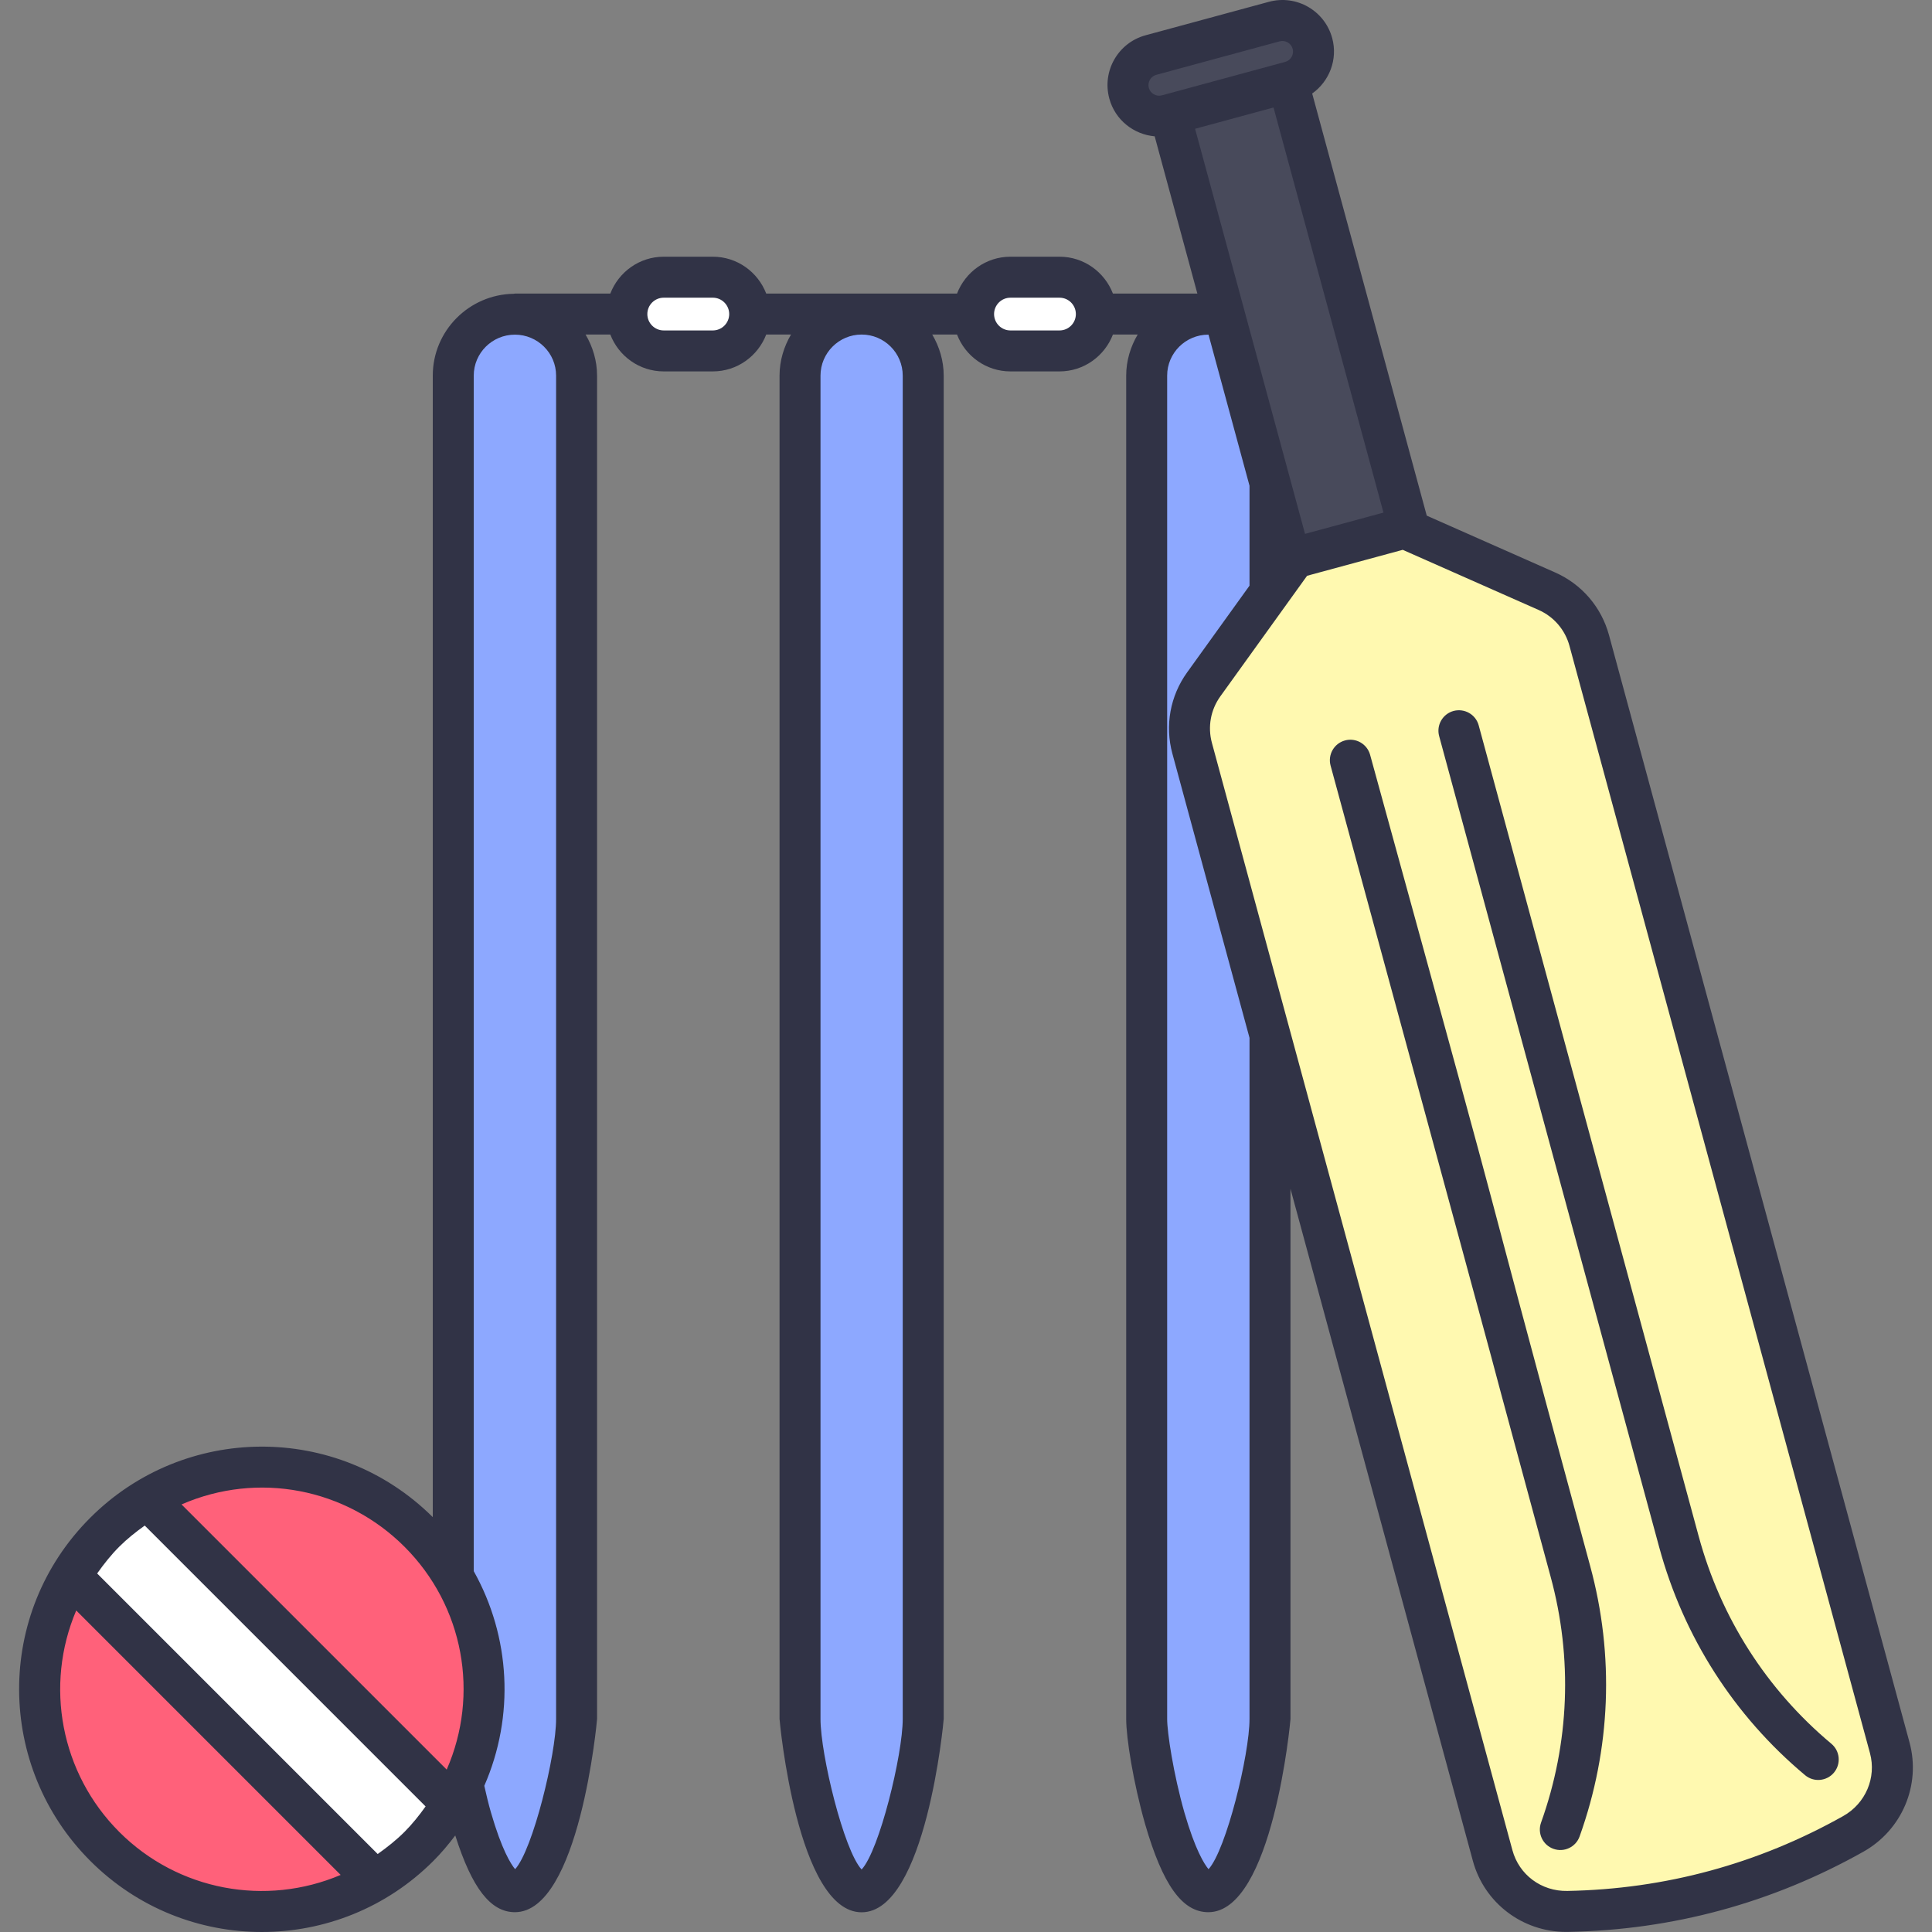 <svg xmlns="http://www.w3.org/2000/svg" version="1.1" xmlns:xlink="http://www.w3.org/1999/xlink" xmlns:svgjs="http://svgjs.com/svgjs" width="512" height="512" x="0" y="0" viewBox="0 0 512 512" style="enable-background:new 0 0 512 512" xml:space="preserve" class=""><rect x="0" y="0" width="512" height="512" fill="#808080" stroke="none"/><g><g xmlns="http://www.w3.org/2000/svg" id="_x30_3_Cricket"><g><g fill="#8da8ff"><path d="m136.458 83.23c9.016 0 16.324 7.309 16.324 16.324v355.981c0 9.016-7.309 45.81-16.324 45.81-9.016 0-16.324-36.794-16.324-45.81v-355.981c0-9.015 7.309-16.324 16.324-16.324z" fill="#8da8ff" data-original="#8da8ff" class=""></path><path d="m228.339 83.23c9.016 0 16.324 7.309 16.324 16.324v355.981c0 9.016-7.309 45.81-16.324 45.81-9.016 0-16.324-36.794-16.324-45.81v-355.981c-.001-9.015 7.308-16.324 16.324-16.324z" fill="#8da8ff" data-original="#8da8ff" class=""></path><path d="m320.218 83.23c9.016 0 16.324 7.309 16.324 16.324v355.981c0 9.016-7.309 45.81-16.324 45.81-9.016 0-16.324-36.794-16.324-45.81v-355.981c0-9.015 7.308-16.324 16.324-16.324z" fill="#8da8ff" data-original="#8da8ff" class=""></path></g><path d="m188.904 92.999h-13.012c-5.395 0-9.768-4.373-9.768-9.768s4.373-9.768 9.768-9.768h13.012c5.395 0 9.768 4.373 9.768 9.768 0 5.394-4.373 9.768-9.768 9.768z" fill="#ffffff" data-original="#ffffff" class=""></path><path d="m280.784 92.999h-13.012c-5.395 0-9.768-4.373-9.768-9.768s4.373-9.768 9.768-9.768h13.012c5.395 0 9.768 4.373 9.768 9.768 0 5.394-4.373 9.768-9.768 9.768z" fill="#ffffff" data-original="#ffffff" class=""></path><path d="m409.946 156.679c5.518 2.442 9.64 7.242 11.221 13.066l79.635 293.435c2.423 8.928-1.623 18.324-9.694 22.839-23.477 13.176-48.714 20.025-75.631 20.526-9.244.185-17.487-5.877-19.909-14.805l-79.637-293.442c-1.58-5.82-.452-12.043 3.07-16.937l24.11-33.51 29.063-7.887z" fill="#fff9b0" data-original="#fff9b0" class=""></path><path d="m325.475 23.942h32.396v122.097h-32.396z" fill="#484a5b" transform="matrix(.965 -.262 .262 .965 -10.333 92.45)" data-original="#484a5b" class=""></path><path d="m347.807 11.519c-1.193-4.396-5.724-6.993-10.119-5.799l-32.67 8.866c-4.396 1.194-6.993 5.724-5.799 10.119 1.192 4.396 5.724 6.993 10.119 5.799l32.67-8.866c4.396-1.192 6.993-5.723 5.799-10.119z" fill="#484a5b" data-original="#484a5b" class=""></path><path d="m111.046 406.073c19.538 19.538 22.455 49.404 8.752 72.015-2.419 4.031-5.337 7.792-8.792 11.247-3.531 3.531-7.446 6.527-11.555 9.02-22.611 13.397-52.246 10.404-71.669-9.02-19.425-19.425-22.457-49.098-9.059-71.709 2.496-4.108 5.489-8.023 9.021-11.555 3.455-3.455 7.217-6.373 11.248-8.791 22.648-13.665 52.514-10.747 72.054 8.793z" fill="#ff617a" data-original="#ff617a"></path><path d="m38.991 397.281 80.806 80.806c-2.419 4.031-5.337 7.792-8.792 11.247-3.531 3.531-7.446 6.527-11.555 9.02l-80.729-80.728c2.496-4.108 5.489-8.023 9.021-11.555 3.456-3.454 7.218-6.372 11.249-8.79z" fill="#ffffff" data-original="#ffffff" class=""></path><g fill="#313346"><path d="m506.042 461.758-79.637-293.436c-2.02-7.435-7.218-13.489-14.261-16.607l-34.042-15.064-30.358-111.864c4.529-3.228 6.843-9.017 5.305-14.689 0 0 0 0-.003 0-1.959-7.239-9.425-11.608-16.779-9.617l-32.668 8.864c-7.29 1.977-11.6 9.482-9.617 16.781 1.54 5.68 6.474 9.511 12.021 9.999l11.309 41.669h-22.379c-2.196-5.695-7.689-9.763-14.148-9.763h-13.013c-6.458 0-11.953 4.067-14.148 9.763-.757 0-52.549 0-50.569 0-2.196-5.695-7.69-9.763-14.151-9.763h-13.01c-6.46 0-11.955 4.067-14.152 9.763h-25.273c-.108 0-.197.056-.304.061-11.865.161-21.475 9.813-21.475 21.686v302.515c-25.388-25.185-65.926-24.7-90.786.178-25.344 25.344-24.899 66 .039 90.939 25.156 25.156 65.865 25.048 90.9 0 2.111-2.111 4.021-4.393 5.806-6.759 4.433 13.962 9.36 20.336 15.808 20.336 17.057 0 21.77-50.682 21.77-51.194v-356.014c0-3.986-1.159-7.676-3.045-10.889h6.556c2.193 5.699 7.689 9.773 14.155 9.773h13.01c6.465 0 11.961-4.074 14.155-9.773h6.568c-1.882 3.218-3.039 6.911-3.039 10.9v355.983c0 .511 4.708 51.239 21.752 51.239s21.752-50.728 21.752-51.239v-355.983c0-3.99-1.156-7.682-3.039-10.9h6.568c2.193 5.699 7.689 9.773 14.152 9.773h13.013c6.462 0 11.959-4.074 14.152-9.773h6.562c-1.887 3.214-3.045 6.904-3.045 10.889v356.015c0 5.023 1.866 16.781 4.994 27.785 4.684 16.19 9.858 23.409 16.776 23.409 17.055 0 21.768-50.682 21.768-51.194v-140.51l48.337 178.114c3.025 11.144 13.15 18.818 24.732 18.818.173 0 .347-.003.52-.005 27.711-.517 54.017-7.655 78.181-21.22 10.297-5.76 15.349-17.686 12.28-28.996zm-160.195-320.277-29.135-107.352 20.785-5.641 29.136 107.355zm-39.407-121.655 32.67-8.867c1.513-.407 3.05.486 3.46 1.98.405 1.502-.485 3.054-1.983 3.462-1.839.499-33.222 9.017-32.671 8.867-1.515.41-3.051-.493-3.46-1.983-.405-1.508.482-3.053 1.984-3.459zm-199.234 390.086c15.734 15.734 19.886 39.144 11.175 59.047l-70.272-70.27c20.257-8.833 43.583-4.292 59.097 11.223zm-75.585 75.585c-15.605-15.605-19.843-38.895-11.42-58.705l70.082 70.082c-19.836 8.426-43.086 4.196-58.662-11.377zm68.472 5.837-74.347-74.347c1.802-2.537 3.712-4.953 5.834-7.075 2.084-2.085 4.388-3.914 6.779-5.619l74.43 74.428c-1.703 2.386-3.533 4.686-5.622 6.778-2.132 2.13-4.548 4.041-7.074 5.835zm47.278-35.777c0 9.434-6.158 34.629-10.857 39.798-1.14-1.365-3.55-5.164-6.407-15.038-.673-2.312-1.228-4.709-1.763-7.06 8.096-18.515 6.92-39.536-2.796-56.882v-316.833c0-5.988 4.893-10.857 10.91-10.857s10.913 4.869 10.913 10.857zm41.532-367.988h-13.01c-2.393 0-4.342-1.946-4.342-4.339s1.948-4.339 4.342-4.339h13.01c2.393 0 4.342 1.946 4.342 4.339s-1.949 4.339-4.342 4.339zm50.33 367.967c0 9.479-6.195 34.852-10.895 39.899-4.7-5.047-10.895-30.42-10.895-39.899v-355.983c0-6.007 4.888-10.895 10.895-10.895s10.895 4.888 10.895 10.895zm41.551-367.967h-13.013c-2.381 0-4.311-1.927-4.332-4.302 0-.015.008-.028.008-.042 0-.013-.007-.024-.007-.037.025-2.373 1.952-4.297 4.331-4.297h13.013c2.379 0 4.306 1.924 4.331 4.297 0 .013-.007.024-.007.037 0 .014.008.027.008.042-.021 2.375-1.952 4.302-4.332 4.302zm50.348 367.988c0 9.434-6.158 34.629-10.857 39.798-1.137-1.363-3.544-5.155-6.393-15.006-2.945-10.356-4.573-21.235-4.573-24.793v-356.014c0-5.988 4.896-10.857 10.913-10.857.017 0 .031.006.048.006l10.863 40.031v26.483l-16.535 22.985c-4.498 6.251-5.922 14.099-3.905 21.53l20.44 75.319v180.519h-.001zm157.32 25.727c-22.59 12.679-47.178 19.353-73.084 19.833-6.908.137-12.801-4.305-14.561-10.796l-79.636-293.442c-1.158-4.263-.342-8.761 2.237-12.347l22.985-31.947 25.344-6.876 36.013 15.936c4.039 1.787 7.019 5.259 8.178 9.521l79.634 293.433c1.762 6.497-1.159 13.355-7.11 16.685z" fill="#313346" data-original="#313346" class=""></path><path d="m363.092 200.025c-.801-2.889-3.795-4.596-6.677-3.793-2.889.798-4.588 3.785-3.793 6.677 67.89 249.563 26.213 96.543 58.301 214.908 5.882 21.596 5.008 44.14-2.532 65.201-1.01 2.823.459 5.929 3.282 6.94 2.822 1.015 5.931-.459 6.94-3.282 8.292-23.162 9.257-47.96 2.789-71.705-38.405-141.679-11.685-45.497-58.31-214.946z" fill="#313346" data-original="#313346" class=""></path><path d="m450.175 407.152c-.176-.647-57.725-212.76-58.306-214.923-.784-2.892-3.756-4.586-6.661-3.82-2.894.787-4.605 3.77-3.82 6.661 53.795 198.295-30.143-111.095 58.308 214.926 6.459 23.791 19.833 44.694 38.67 60.448 2.306 1.933 5.733 1.607 7.648-.681 1.924-2.301 1.619-5.723-.681-7.648-17.125-14.322-29.285-33.327-35.158-54.963z" fill="#313346" data-original="#313346" class=""></path></g></g></g></g></svg>